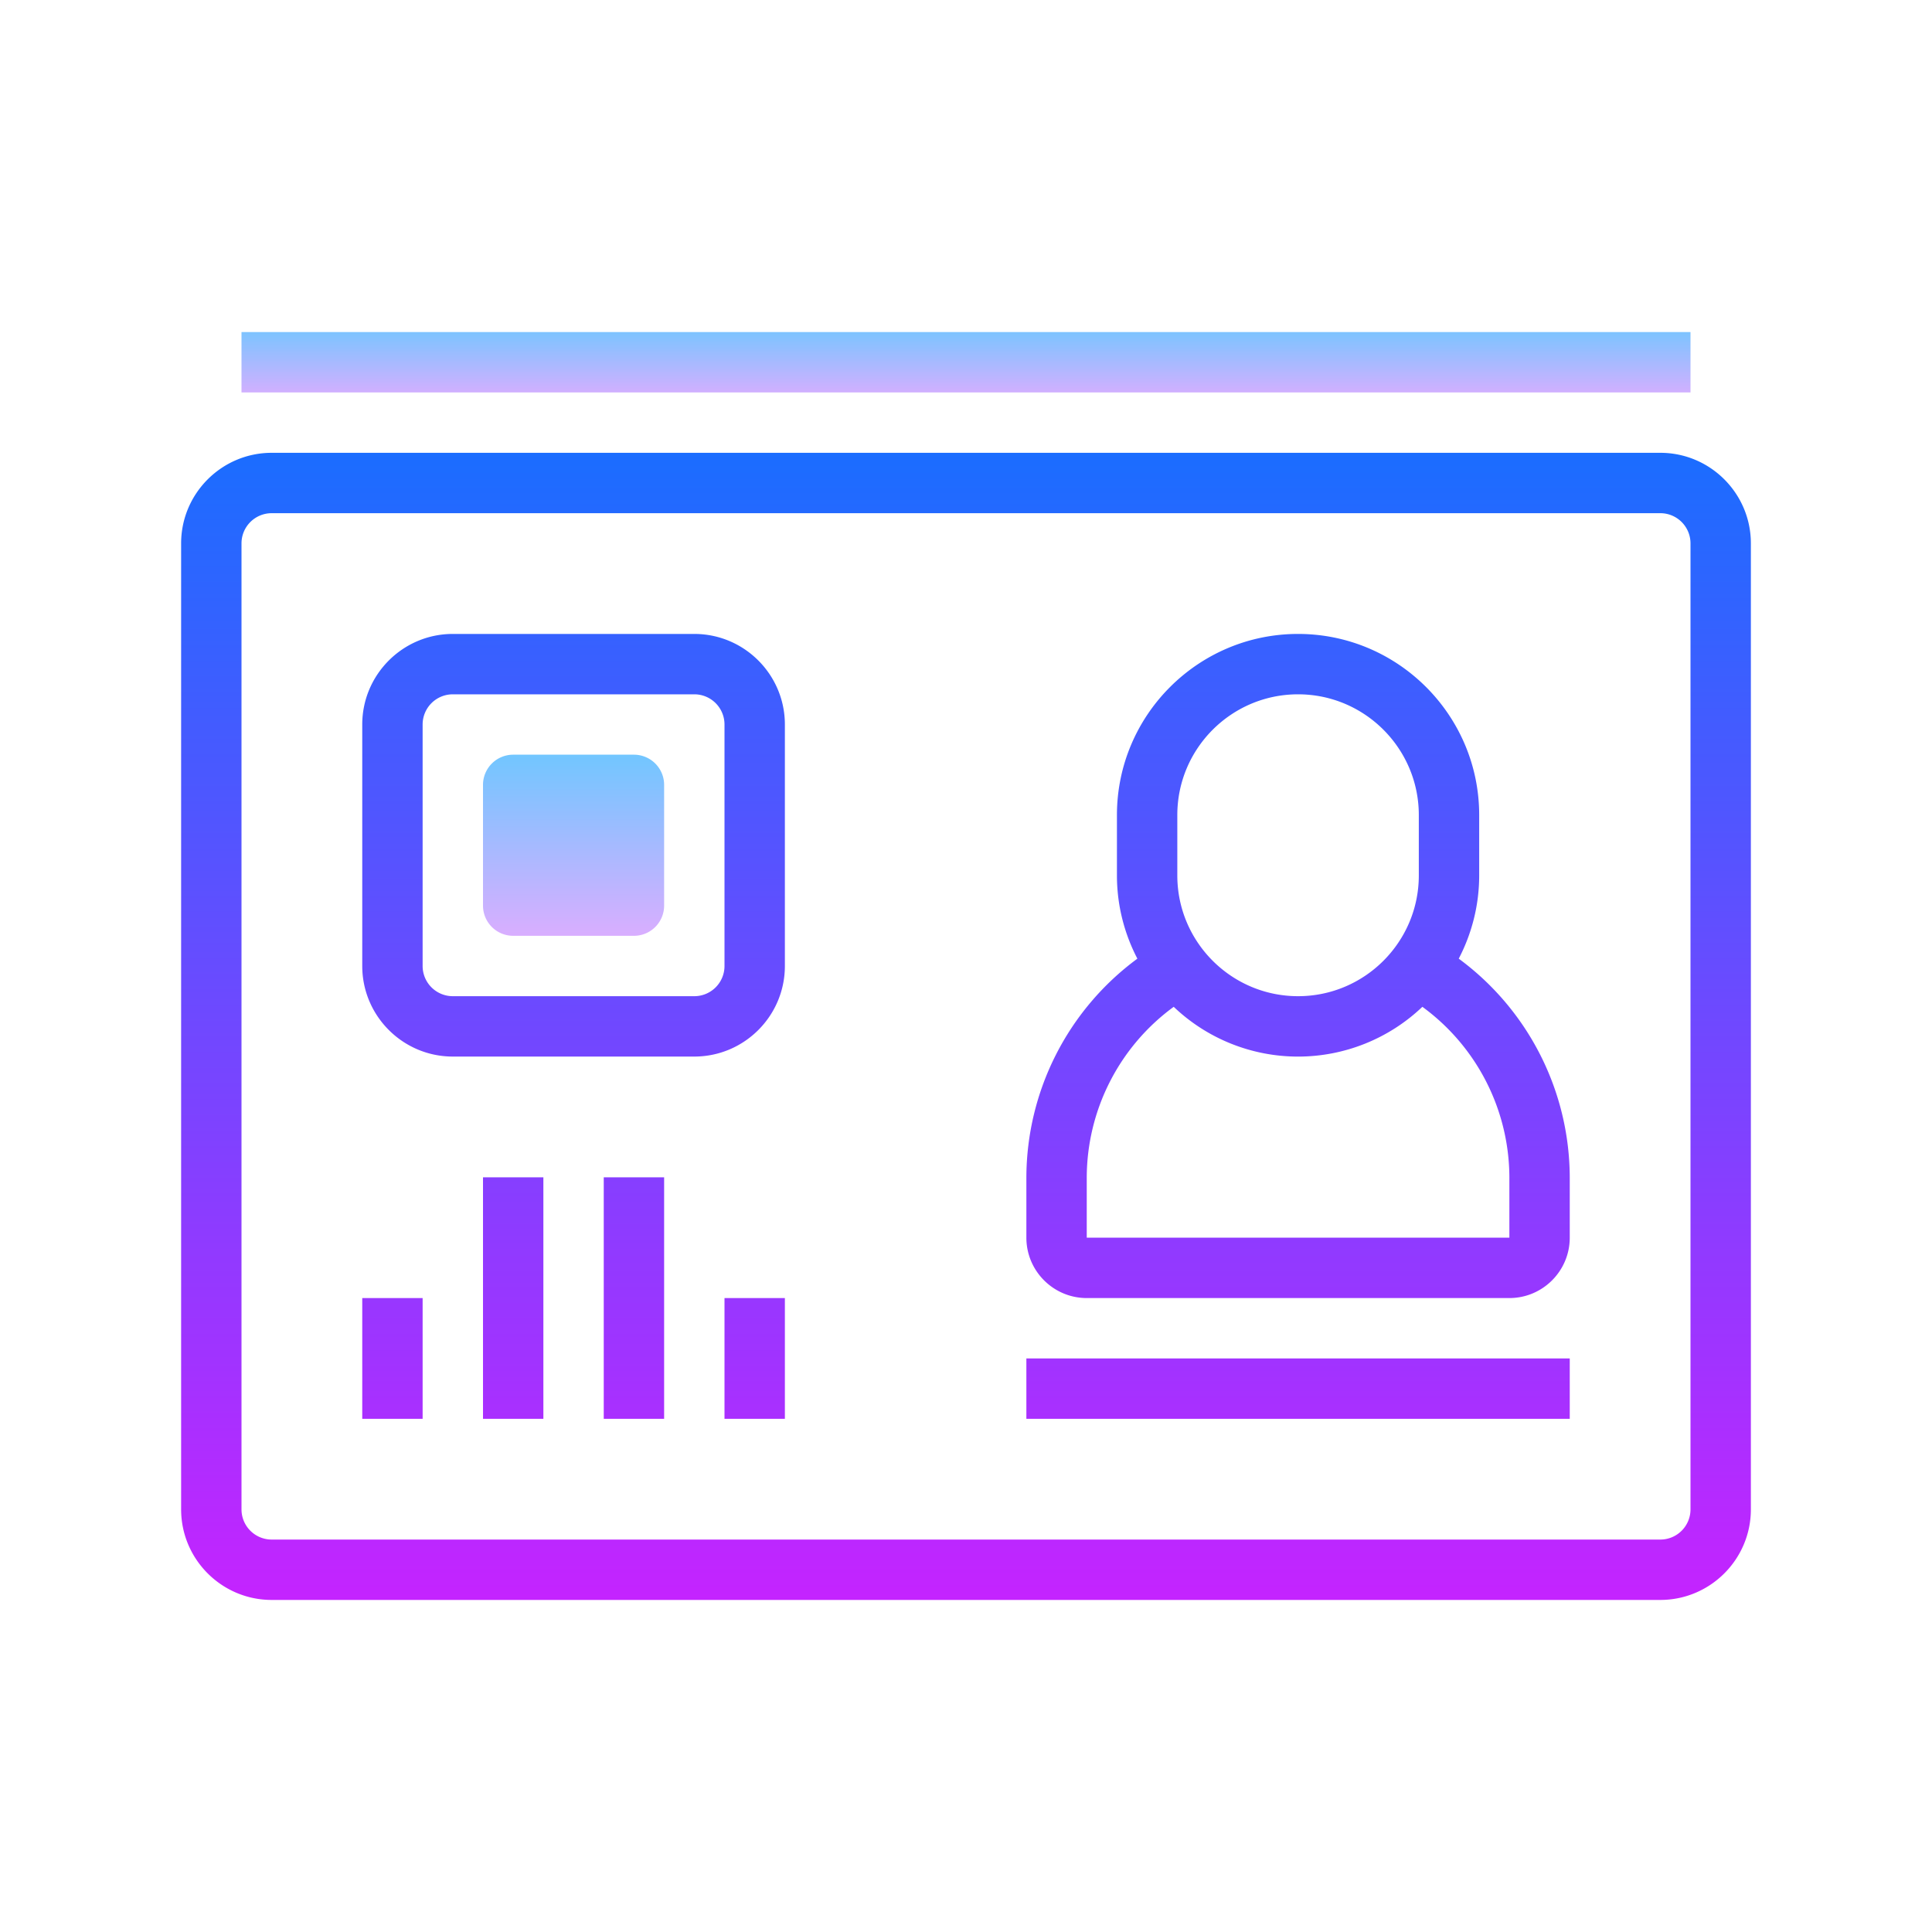 <svg xmlns="http://www.w3.org/2000/svg" viewBox="0 0 64 64"><linearGradient id="a" gradientUnits="userSpaceOnUse" x1="19" y1="24.75" x2="19" y2="31.75" spreadMethod="reflect"><stop offset="0" stop-color="#6dc7ff"/><stop offset="1" stop-color="#e6abff"/></linearGradient><path d="M22 30a1 1 0 0 1-1 1h-4a1 1 0 0 1-1-1v-4a1 1 0 0 1 1-1h4a1 1 0 0 1 1 1v4z" fill="url(#a)"/><linearGradient id="b" gradientUnits="userSpaceOnUse" x1="32" y1="14.875" x2="32" y2="53.795" spreadMethod="reflect"><stop offset="0" stop-color="#1a6dff"/><stop offset="1" stop-color="#c822ff"/></linearGradient><path d="M55 15H9c-1.654 0-3 1.346-3 3v32c0 1.654 1.346 3 3 3h46c1.654 0 3-1.346 3-3V18c0-1.654-1.346-3-3-3zm1 35a1 1 0 0 1-1 1H9a1 1 0 0 1-1-1V18a1 1 0 0 1 1-1h46a1 1 0 0 1 1 1v32z" fill="url(#b)"/><linearGradient id="c" gradientUnits="userSpaceOnUse" x1="19" y1="14.875" x2="19" y2="53.795" spreadMethod="reflect"><stop offset="0" stop-color="#1a6dff"/><stop offset="1" stop-color="#c822ff"/></linearGradient><path d="M23 21h-8c-1.654 0-3 1.346-3 3v8c0 1.654 1.346 3 3 3h8c1.654 0 3-1.346 3-3v-8c0-1.654-1.346-3-3-3zm1 11a1 1 0 0 1-1 1h-8a1 1 0 0 1-1-1v-8a1 1 0 0 1 1-1h8a1 1 0 0 1 1 1v8z" fill="url(#c)"/><linearGradient id="d" gradientUnits="userSpaceOnUse" x1="13" y1="14.875" x2="13" y2="53.795" spreadMethod="reflect"><stop offset="0" stop-color="#1a6dff"/><stop offset="1" stop-color="#c822ff"/></linearGradient><rect x="12" y="43" width="2" height="4" fill="url(#d)"/><linearGradient id="e" gradientUnits="userSpaceOnUse" x1="17" y1="14.875" x2="17" y2="53.795" spreadMethod="reflect"><stop offset="0" stop-color="#1a6dff"/><stop offset="1" stop-color="#c822ff"/></linearGradient><rect x="16" y="39" width="2" height="8" fill="url(#e)"/><linearGradient id="f" gradientUnits="userSpaceOnUse" x1="21" y1="14.875" x2="21" y2="53.795" spreadMethod="reflect"><stop offset="0" stop-color="#1a6dff"/><stop offset="1" stop-color="#c822ff"/></linearGradient><rect x="20" y="39" width="2" height="8" fill="url(#f)"/><linearGradient id="g" gradientUnits="userSpaceOnUse" x1="25" y1="14.875" x2="25" y2="53.795" spreadMethod="reflect"><stop offset="0" stop-color="#1a6dff"/><stop offset="1" stop-color="#c822ff"/></linearGradient><rect x="24" y="43" width="2" height="4" fill="url(#g)"/><linearGradient id="h" gradientUnits="userSpaceOnUse" x1="43" y1="14.875" x2="43" y2="53.795" spreadMethod="reflect"><stop offset="0" stop-color="#1a6dff"/><stop offset="1" stop-color="#c822ff"/></linearGradient><path d="M48.323 31.757c.43-.826.677-1.763.677-2.757v-2c0-3.309-2.691-6-6-6s-6 2.691-6 6v2c0 .994.247 1.931.677 2.757A9.026 9.026 0 0 0 34 39v2c0 1.103.897 2 2 2h14c1.103 0 2-.897 2-2v-2a9.026 9.026 0 0 0-3.677-7.243zM39 27c0-2.206 1.794-4 4-4s4 1.794 4 4v2c0 2.206-1.794 4-4 4s-4-1.794-4-4v-2zm11 14H36v-2a7.023 7.023 0 0 1 2.881-5.648 5.968 5.968 0 0 0 8.237 0A7.02 7.02 0 0 1 50 39v2z" fill="url(#h)"/><linearGradient id="i" gradientUnits="userSpaceOnUse" x1="43" y1="14.875" x2="43" y2="53.795" spreadMethod="reflect"><stop offset="0" stop-color="#1a6dff"/><stop offset="1" stop-color="#c822ff"/></linearGradient><rect x="34" y="45" width="18" height="2" fill="url(#i)"/><linearGradient id="j" gradientUnits="userSpaceOnUse" x1="32" y1="10.625" x2="32" y2="13.503" spreadMethod="reflect"><stop offset="0" stop-color="#6dc7ff"/><stop offset="1" stop-color="#e6abff"/></linearGradient><rect x="8" y="11" width="48" height="2" fill="url(#j)"/></svg>